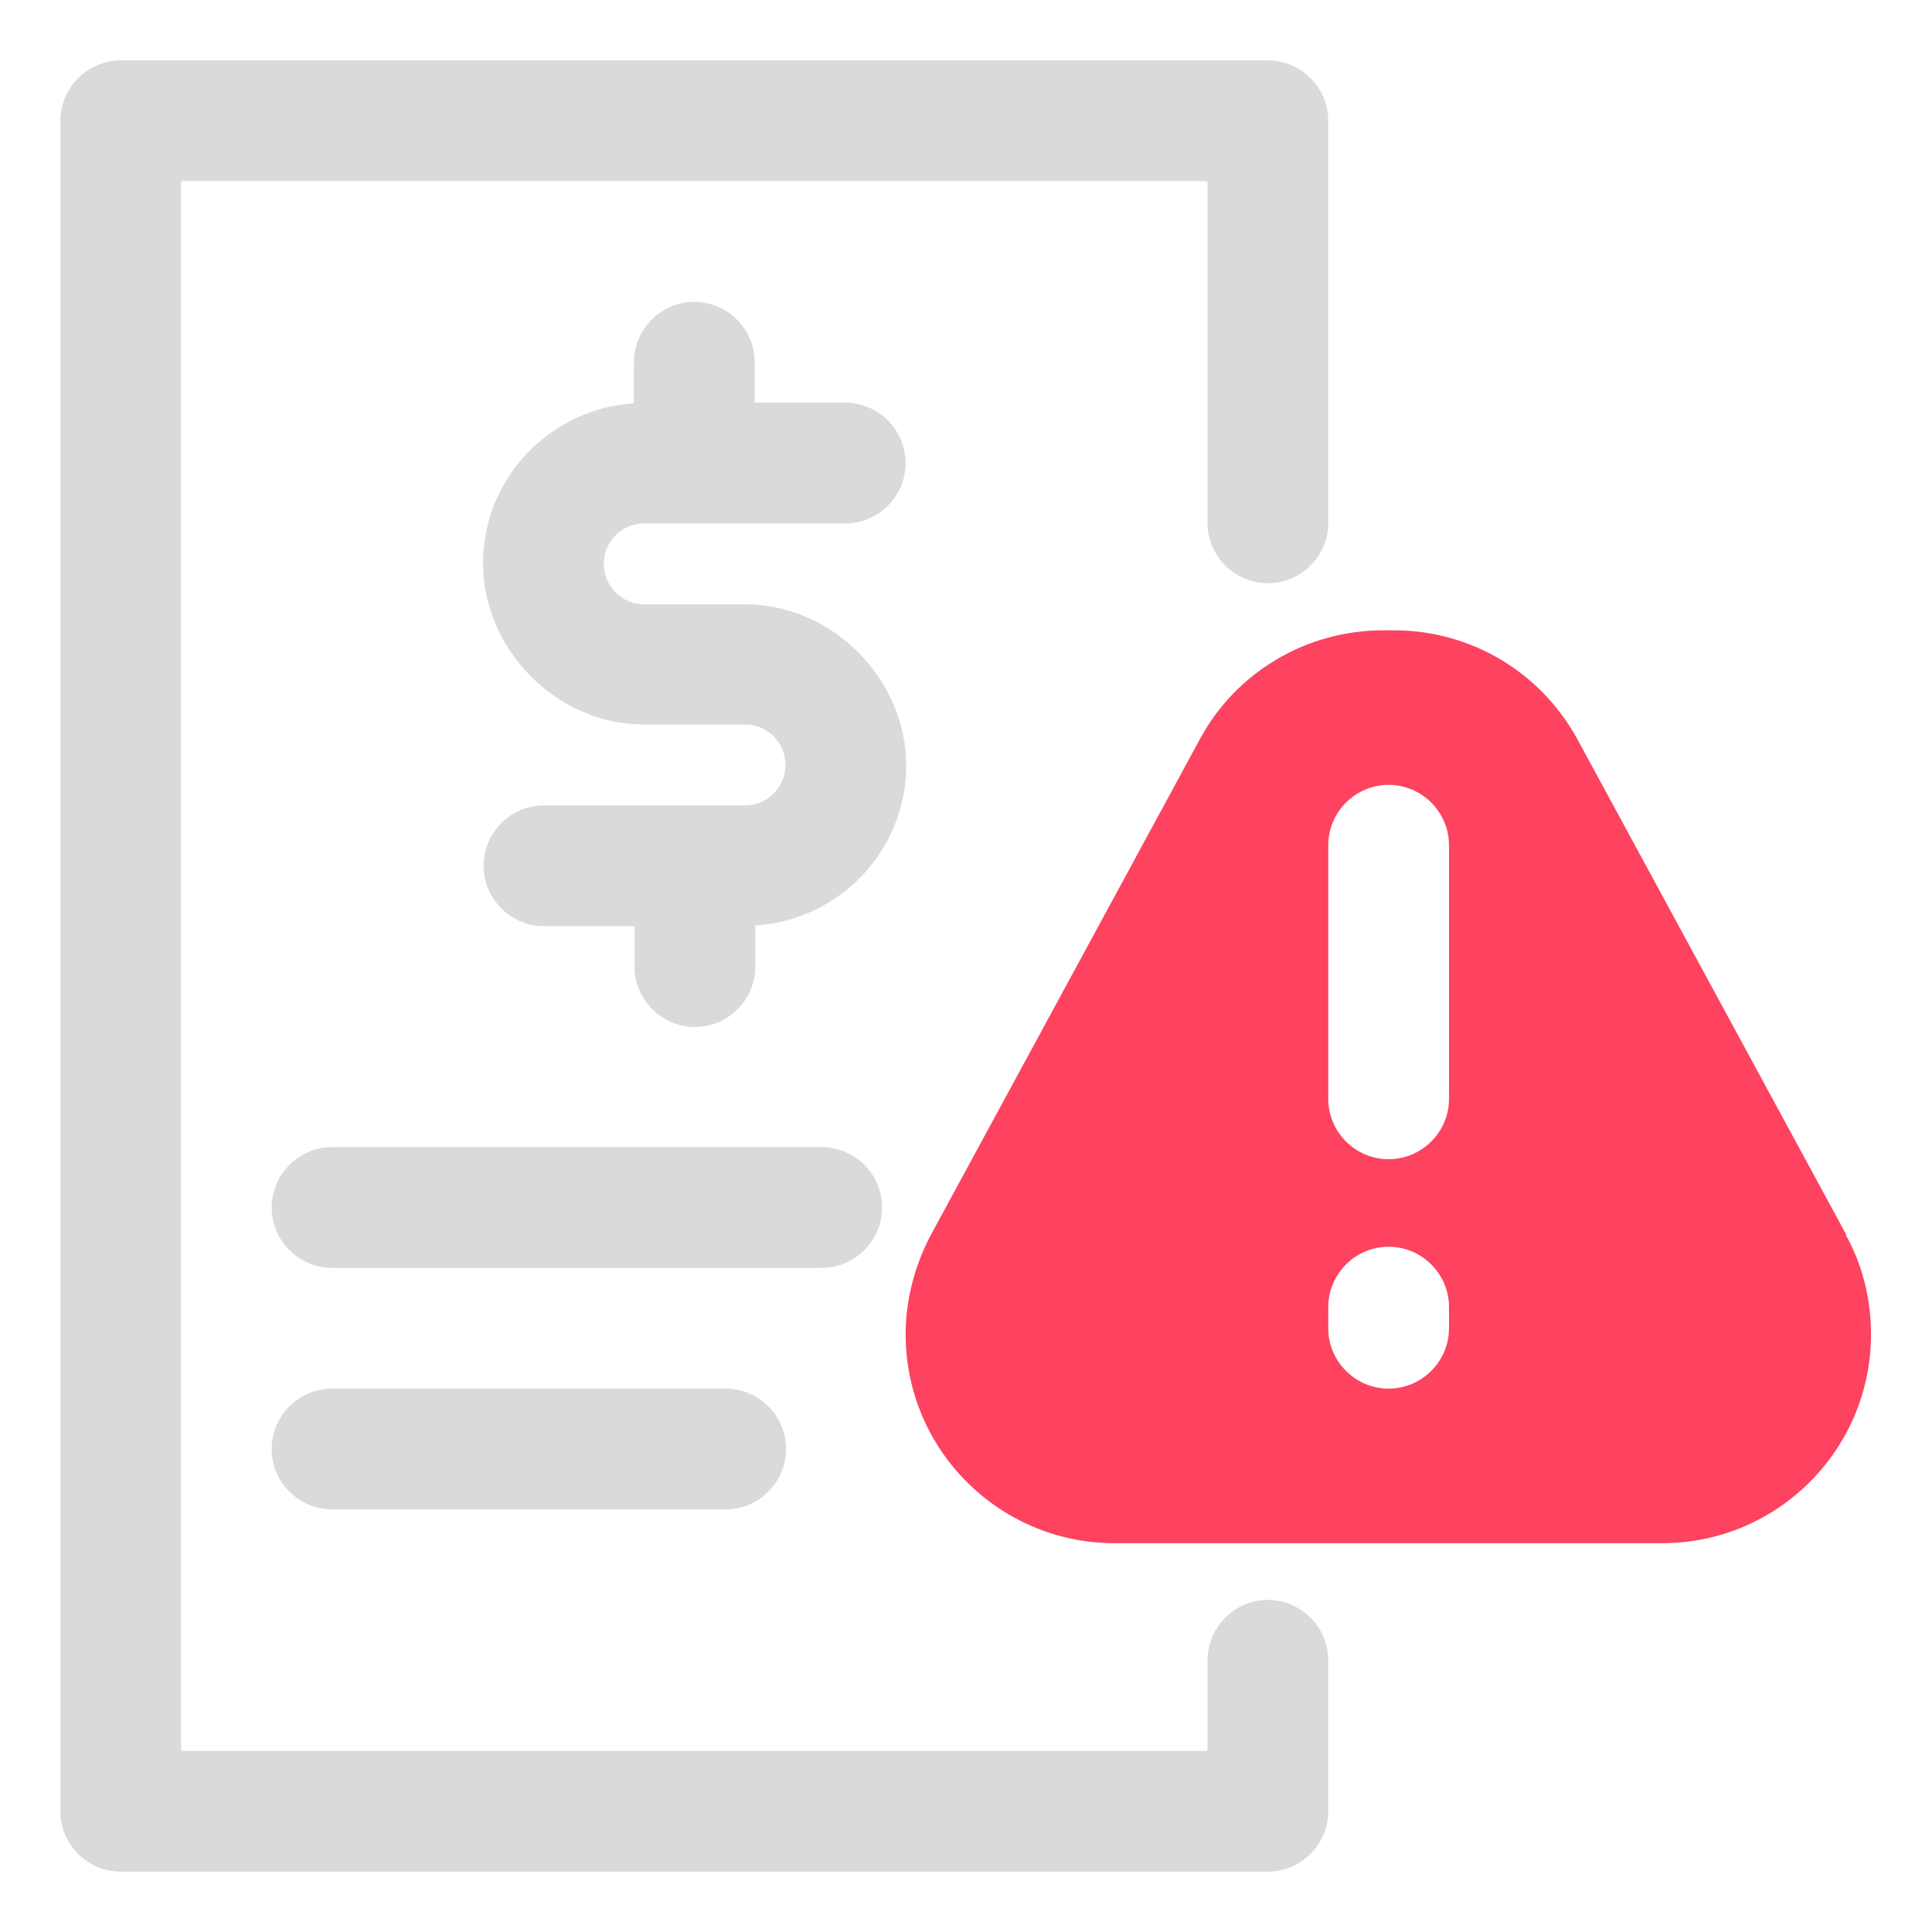 <?xml version="1.0" encoding="UTF-8"?>
<svg id="OBJECT" xmlns="http://www.w3.org/2000/svg" viewBox="0 0 32 32">
  <defs>
    <style>
      .cls-1 {
        fill: #FD4360;
      }

      .cls-1, .cls-2 {
        stroke-width: 0px;
      }

      .cls-2 {
        fill: #dadada;
      }
    </style>
  </defs>
  <g>
    <path class="cls-2" d="m14.61,20c0-.55-.45-1-1-1H5.5c-.55,0-1,.45-1,1s.45,1,1,1h8.11c.55,0,1-.45,1-1Z"/>
    <path class="cls-2" d="m5.5,23c-.55,0-1,.45-1,1s.45,1,1,1h6.52c.55,0,1-.45,1-1s-.45-1-1-1h-6.52Z"/>
    <path class="cls-2" d="m10.67,8.67h3.33c.55,0,1-.45,1-1s-.45-1-1-1h-1.5v-.67c0-.55-.45-1-1-1s-1,.45-1,1v.68c-1.39.09-2.5,1.24-2.5,2.65s1.2,2.67,2.67,2.67h1.67c.37,0,.67.3.67.67s-.3.67-.67.67h-3.33c-.55,0-1,.45-1,1s.45,1,1,1h1.5v.67c0,.55.45,1,1,1s1-.45,1-1v-.68c1.39-.09,2.5-1.24,2.5-2.65s-1.2-2.67-2.67-2.67h-1.67c-.37,0-.67-.3-.67-.67s.3-.67.67-.67Z"/>
    <path class="cls-2" d="m21,9.66c.55,0,1-.45,1-1V2c0-.55-.45-1-1-1H2c-.55,0-1,.45-1,1v28c0,.55.45,1,1,1h19c.55,0,1-.45,1-1v-2.5c0-.55-.45-1-1-1s-1,.45-1,1v1.5H3V3h17v5.66c0,.55.45,1,1,1Z"/>
  </g>
  <path class="cls-1" d="m30.58,20.45l-4.45-8.2c-.61-1.12-1.77-1.81-3.04-1.81h-.18c-1.27,0-2.44.69-3.04,1.81l-4.45,8.2c-.27.51-.42,1.08-.42,1.65,0,1.91,1.55,3.46,3.46,3.46h9.07c1.91,0,3.46-1.55,3.46-3.46,0-.58-.14-1.15-.42-1.65Zm-6.58,1.55c0,.55-.45,1-1,1s-1-.45-1-1v-.35c0-.55.45-1,1-1s1,.45,1,1v.35Zm0-3.8c0,.55-.45,1-1,1s-1-.45-1-1v-4.2c0-.55.45-1,1-1s1,.45,1,1v4.2Z"/>
</svg>